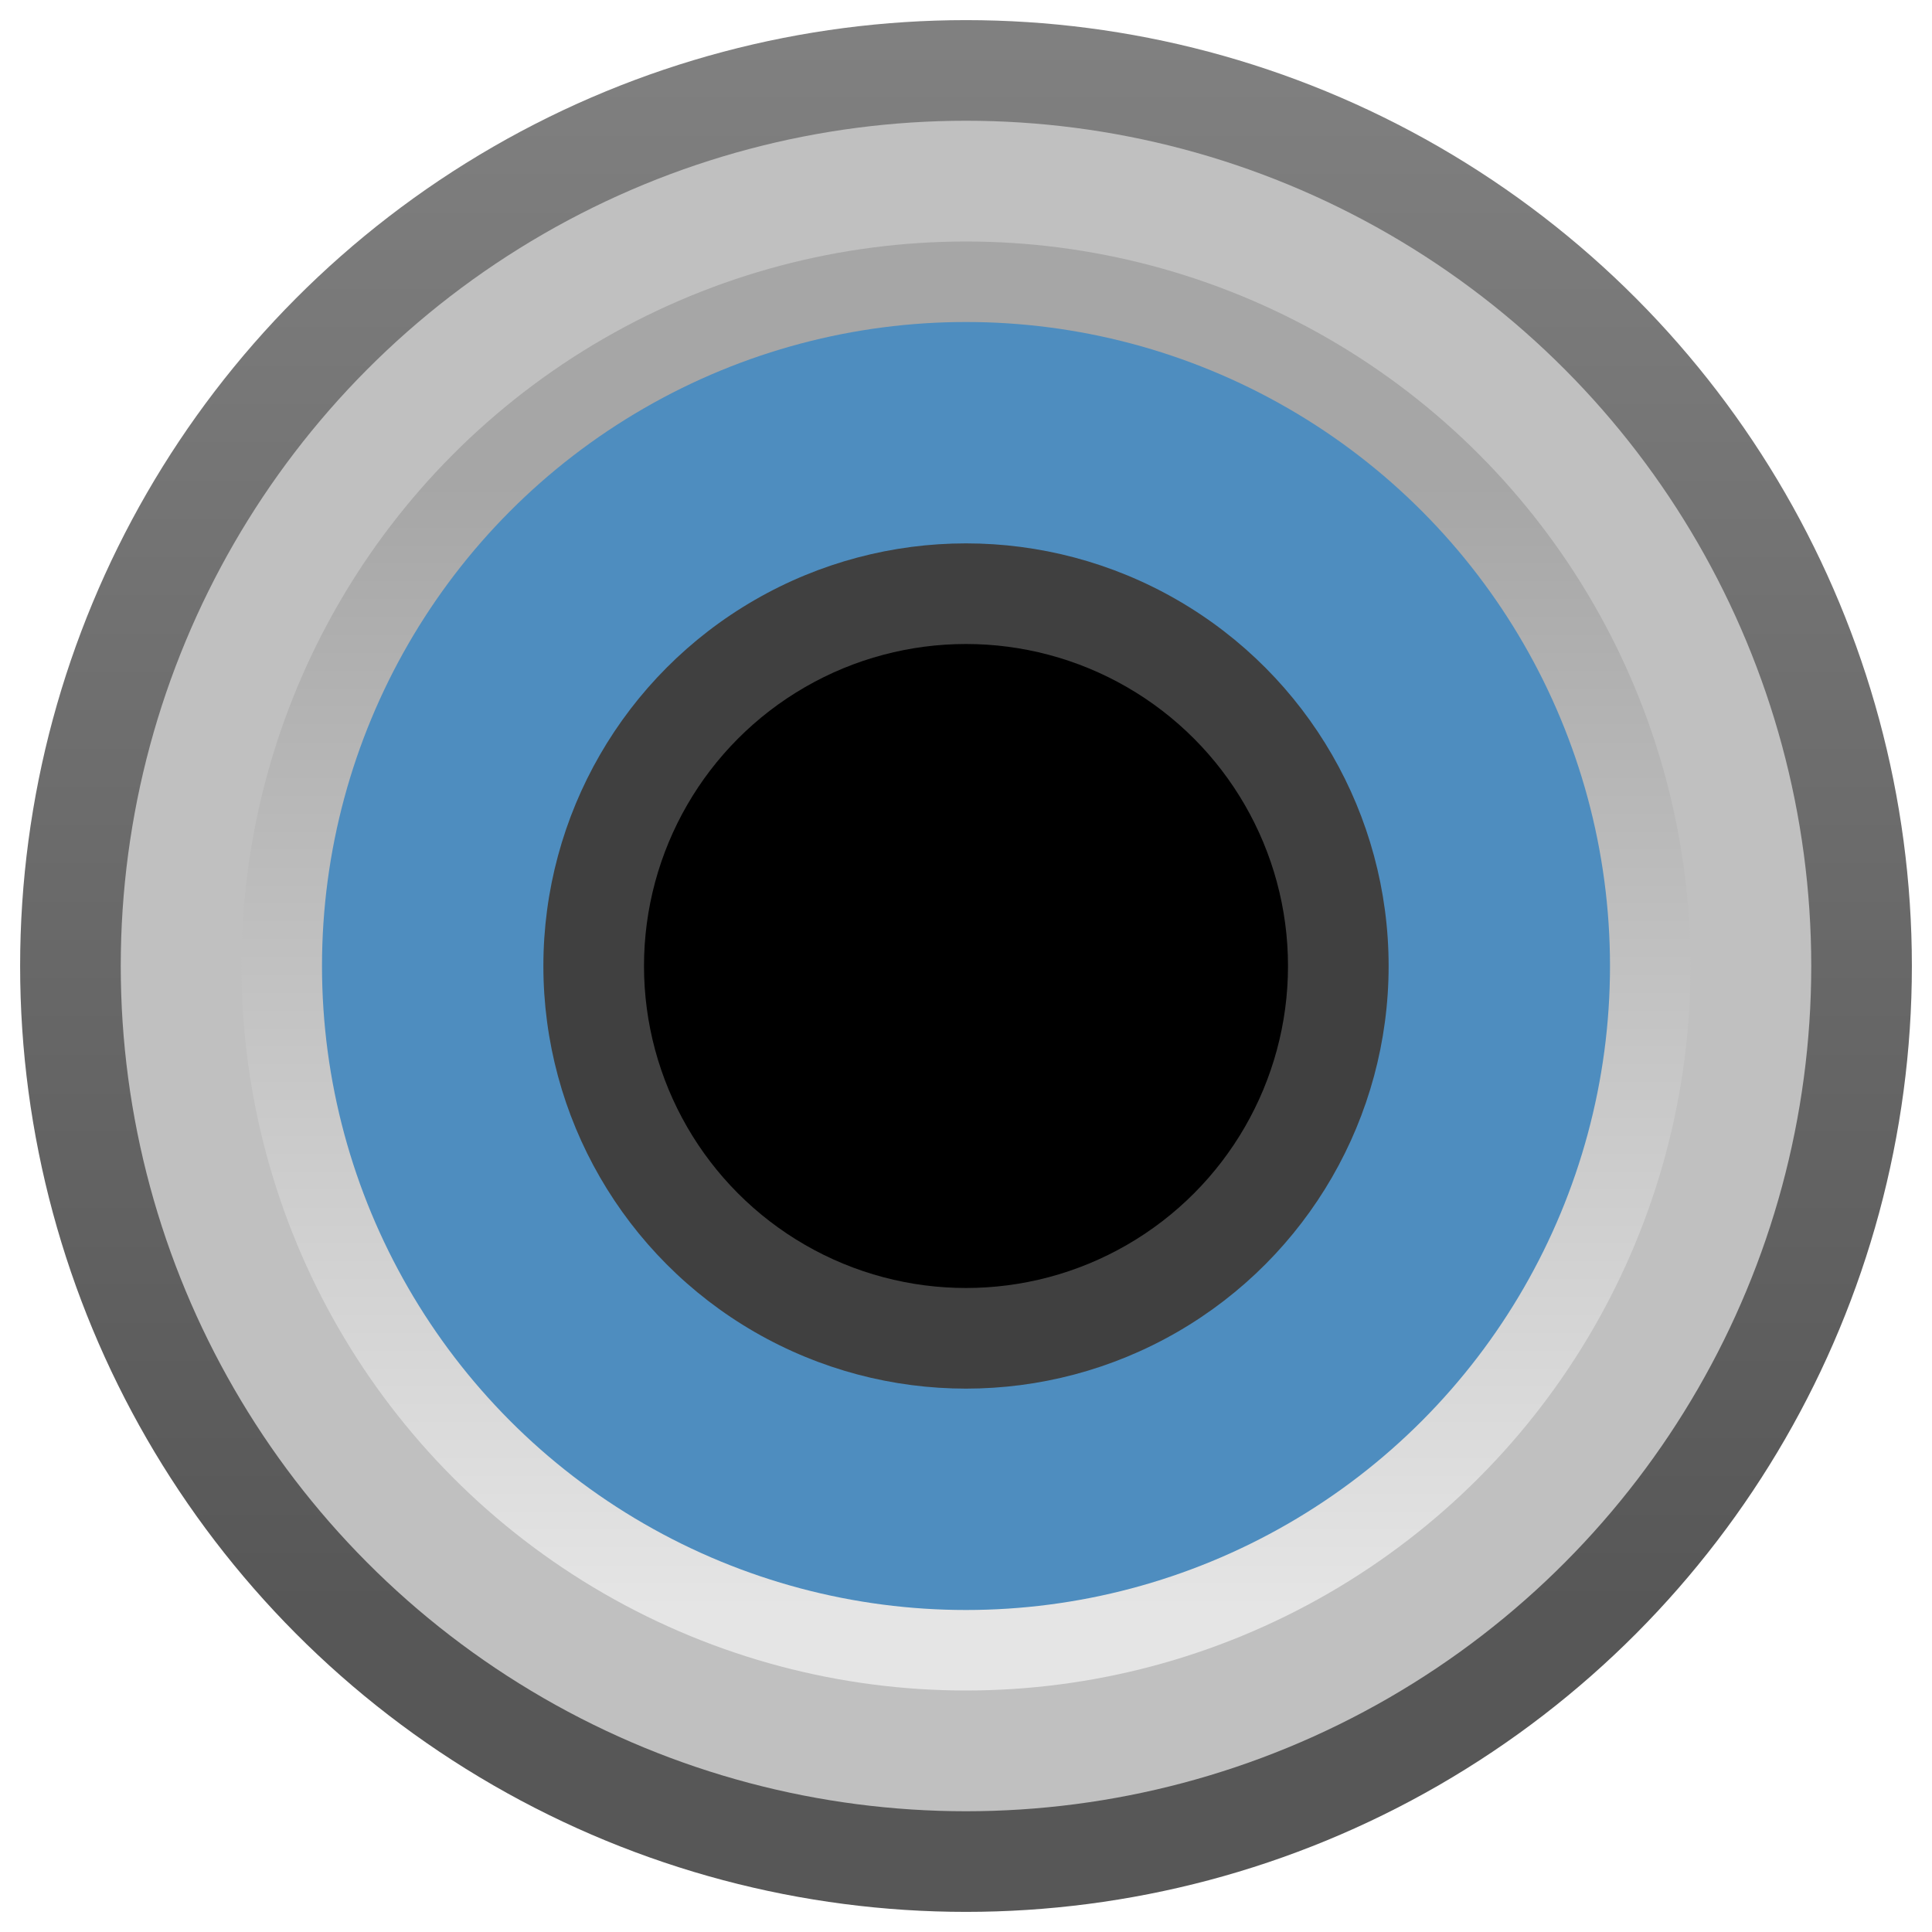 <?xml version="1.0" encoding="UTF-8" standalone="no"?>
<svg
width="24" height="24" viewBox="0 0 24 24"
version="1.1"
xmlns="http://www.w3.org/2000/svg"
xmlns:svg="http://www.w3.org/2000/svg">
<defs>
   <linearGradient
      id="a"
      x1="12" y1=".5"
      x2="12" y2="20" gradientUnits="userSpaceOnUse">
   <stop offset="0" style="stop-color:#808080" />
   <stop offset="1" style="stop-color:#575757" />
   </linearGradient>
   <linearGradient
      id="b"
      x1="12" y1="20"
      x2="12" y2="6" gradientUnits="userSpaceOnUse">
   <stop offset="0" style="stop-color:#e5e5e5;" />
   <stop offset="1" style="stop-color:#a6a6a6;" />
</linearGradient>
</defs>
<g>
<circle cx="12" cy="12" r="11.75" style="fill:url(#a)" />
<circle cx="12" cy="12" r="10.5" style="fill:#c0c0c0" />
<circle cx="12" cy="12" r="9" style="fill:url(#b)" />
<circle cx="12" cy="12" r="8" fill="#4e8dbf" />
<circle cx="12" cy="12" r="5.25" style="fill:#404040" />
<circle cx="12" cy="12" r="4" />
</g>
</svg>
